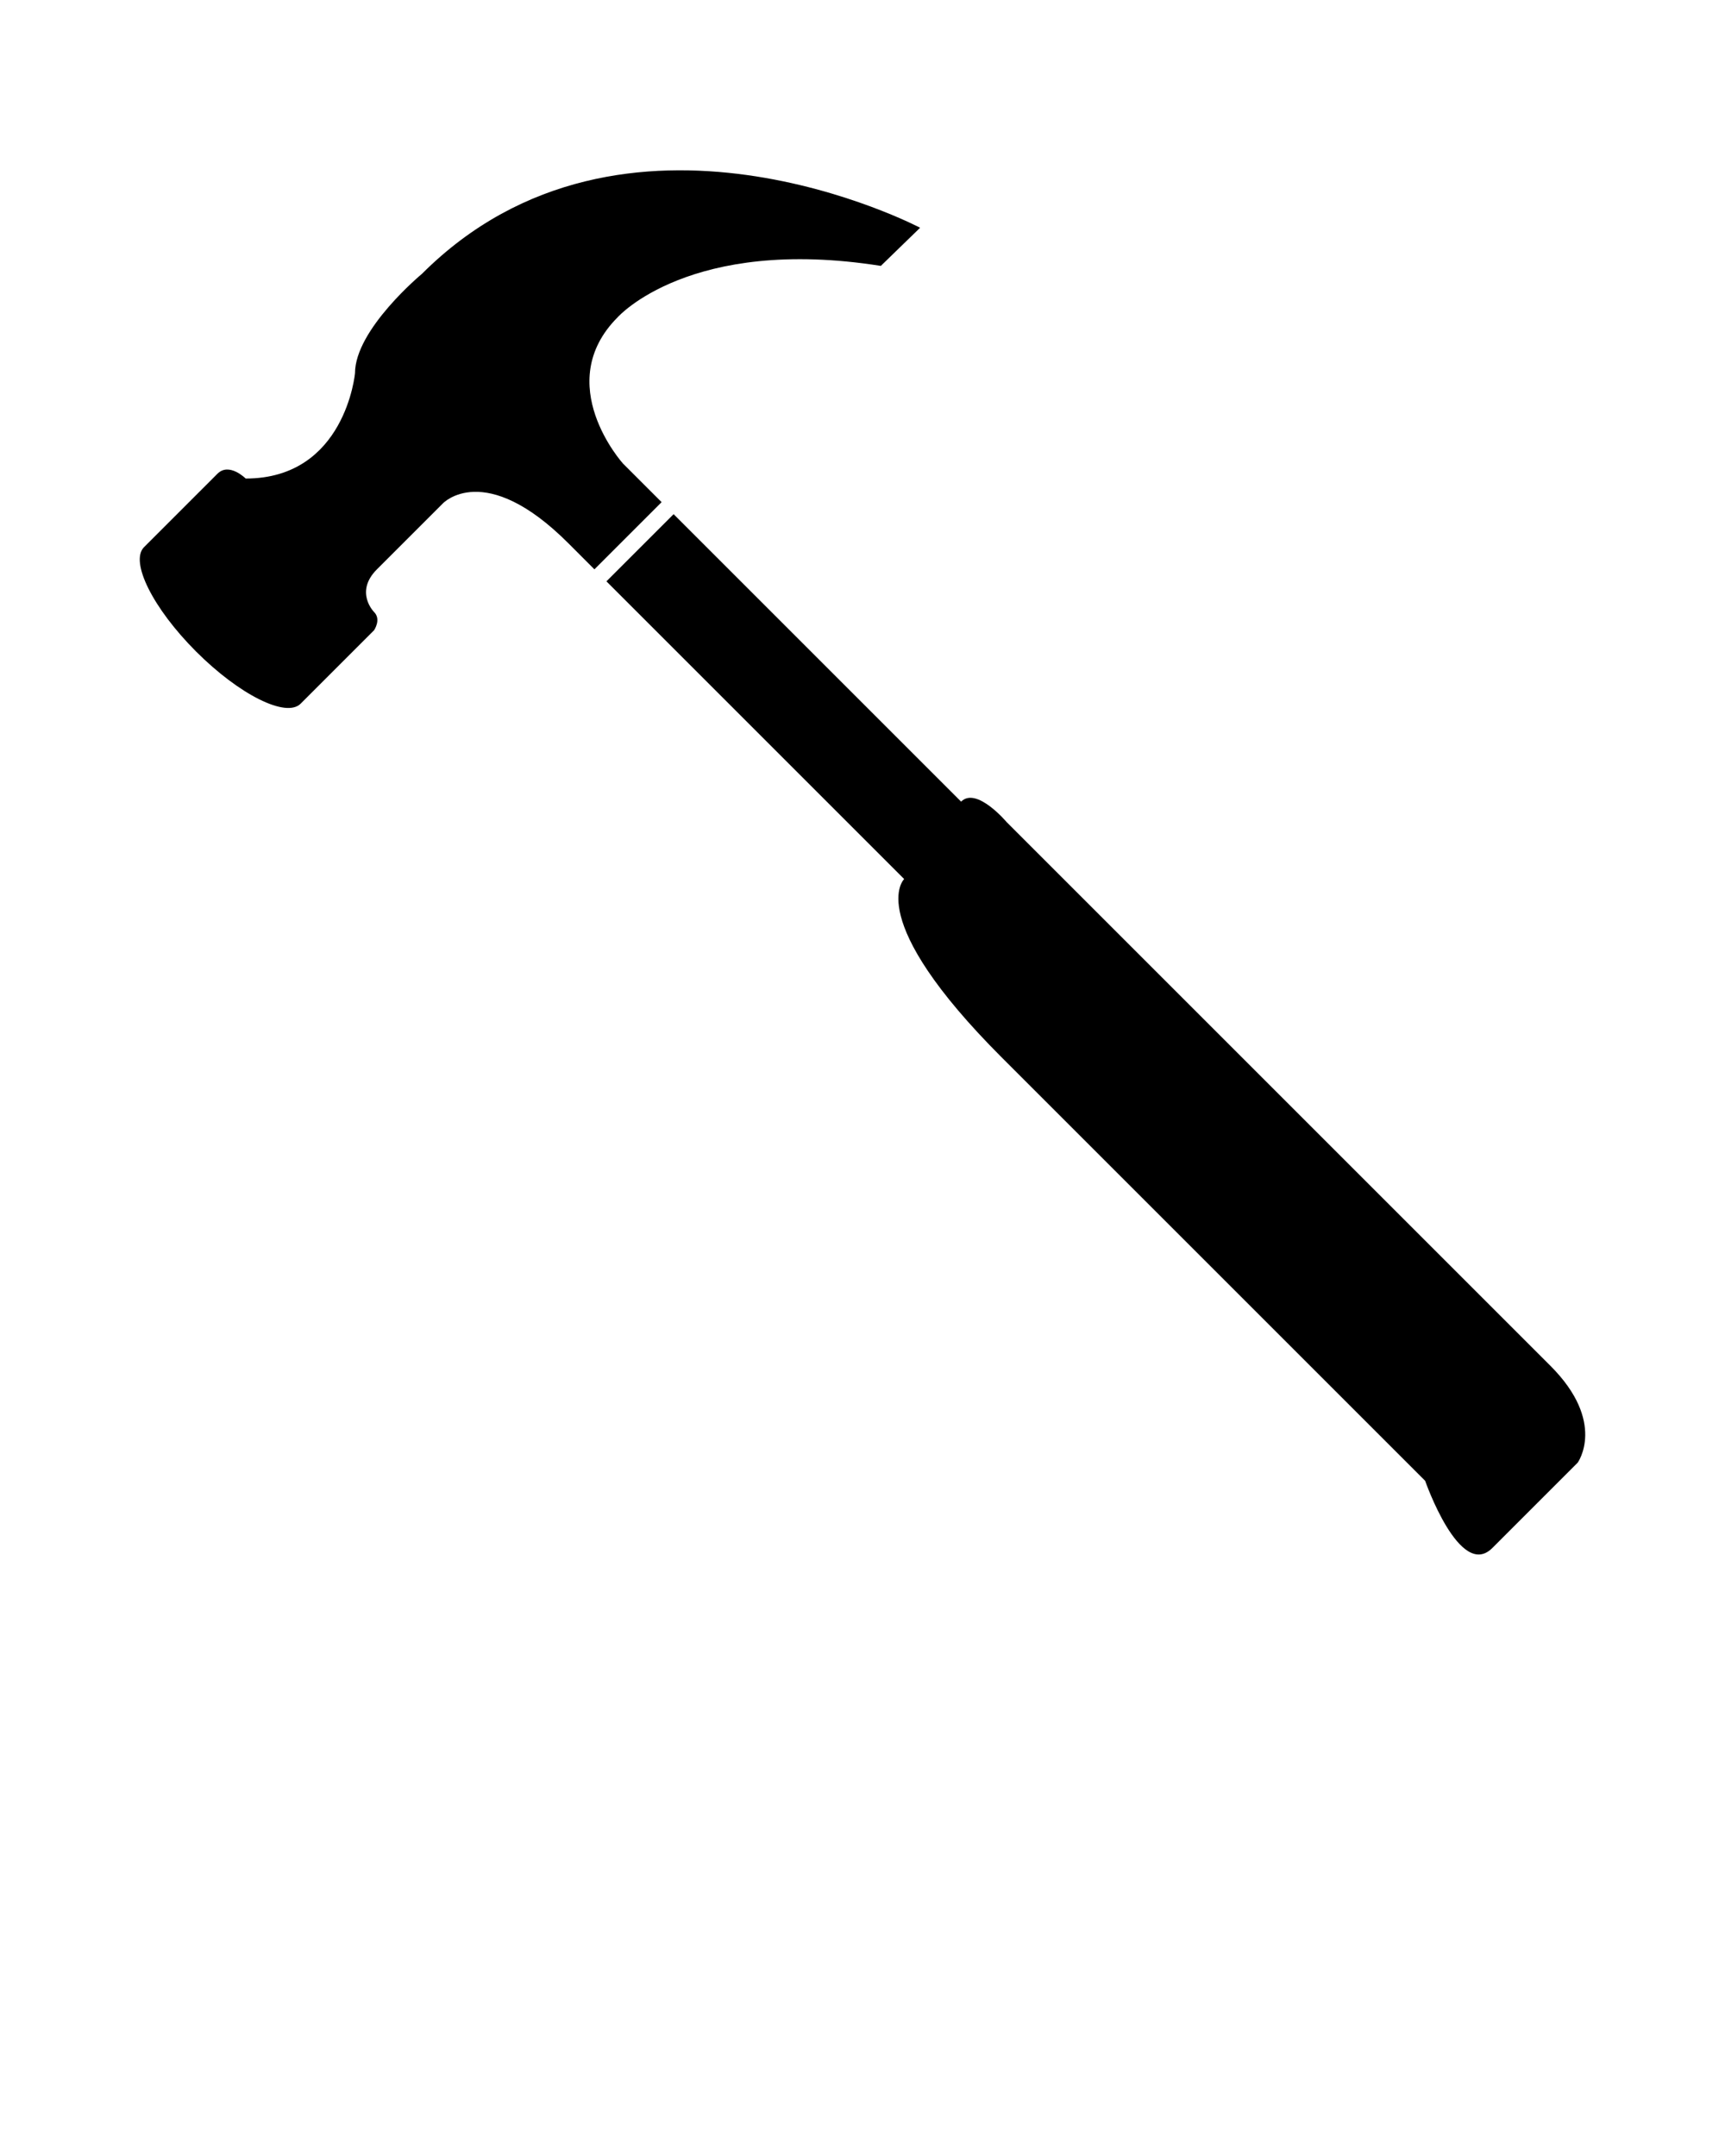 <svg xmlns="http://www.w3.org/2000/svg" xmlns:xlink="http://www.w3.org/1999/xlink" version="1.1" x="0px" y="0px" viewBox="0 0 250 312.5" enable-background="new 0 0 250 250" xml:space="preserve"><g><path d="M86.149,82.523l9.737-9.737l-5.612-5.611c0,0-10.396-11.553-0.741-21.208c0,0,10.479-11.8,38.123-7.427l5.693-5.528   c0,0-42.909-22.61-72.203,6.684c0,0-9.696,8.045-9.695,14.399c0,0-1.402,15.266-15.844,15.267c0,0-2.396-2.392-4.086-0.702   L20.877,79.304c-2.097,2.097,1.284,8.876,7.551,15.142c6.266,6.266,13.045,9.647,15.142,7.55l10.644-10.644   c0,0,1.073-1.567,0-2.641c0,0-2.888-2.887,0.413-6.188c3.301-3.3,9.573-9.572,9.573-9.572s6.023-6.354,18.154,5.776   C83.437,79.81,84.721,81.094,86.149,82.523z"/><path d="M224.7,197.969c-8.17-8.17-78.807-78.807-78.807-78.807s-4.374-5.198-6.602-2.97L97.626,74.527l-9.737,9.736   c15.114,15.114,43.149,43.15,43.149,43.15s-6.023,5.694,14.194,25.912c20.217,20.217,20.217,20.217,20.217,20.217l41.094,41.094   c0,0,5.033,14.442,9.738,9.737c5.383-5.383,12.377-12.378,12.377-12.378S232.868,206.137,224.7,197.969z"/></g></svg>
